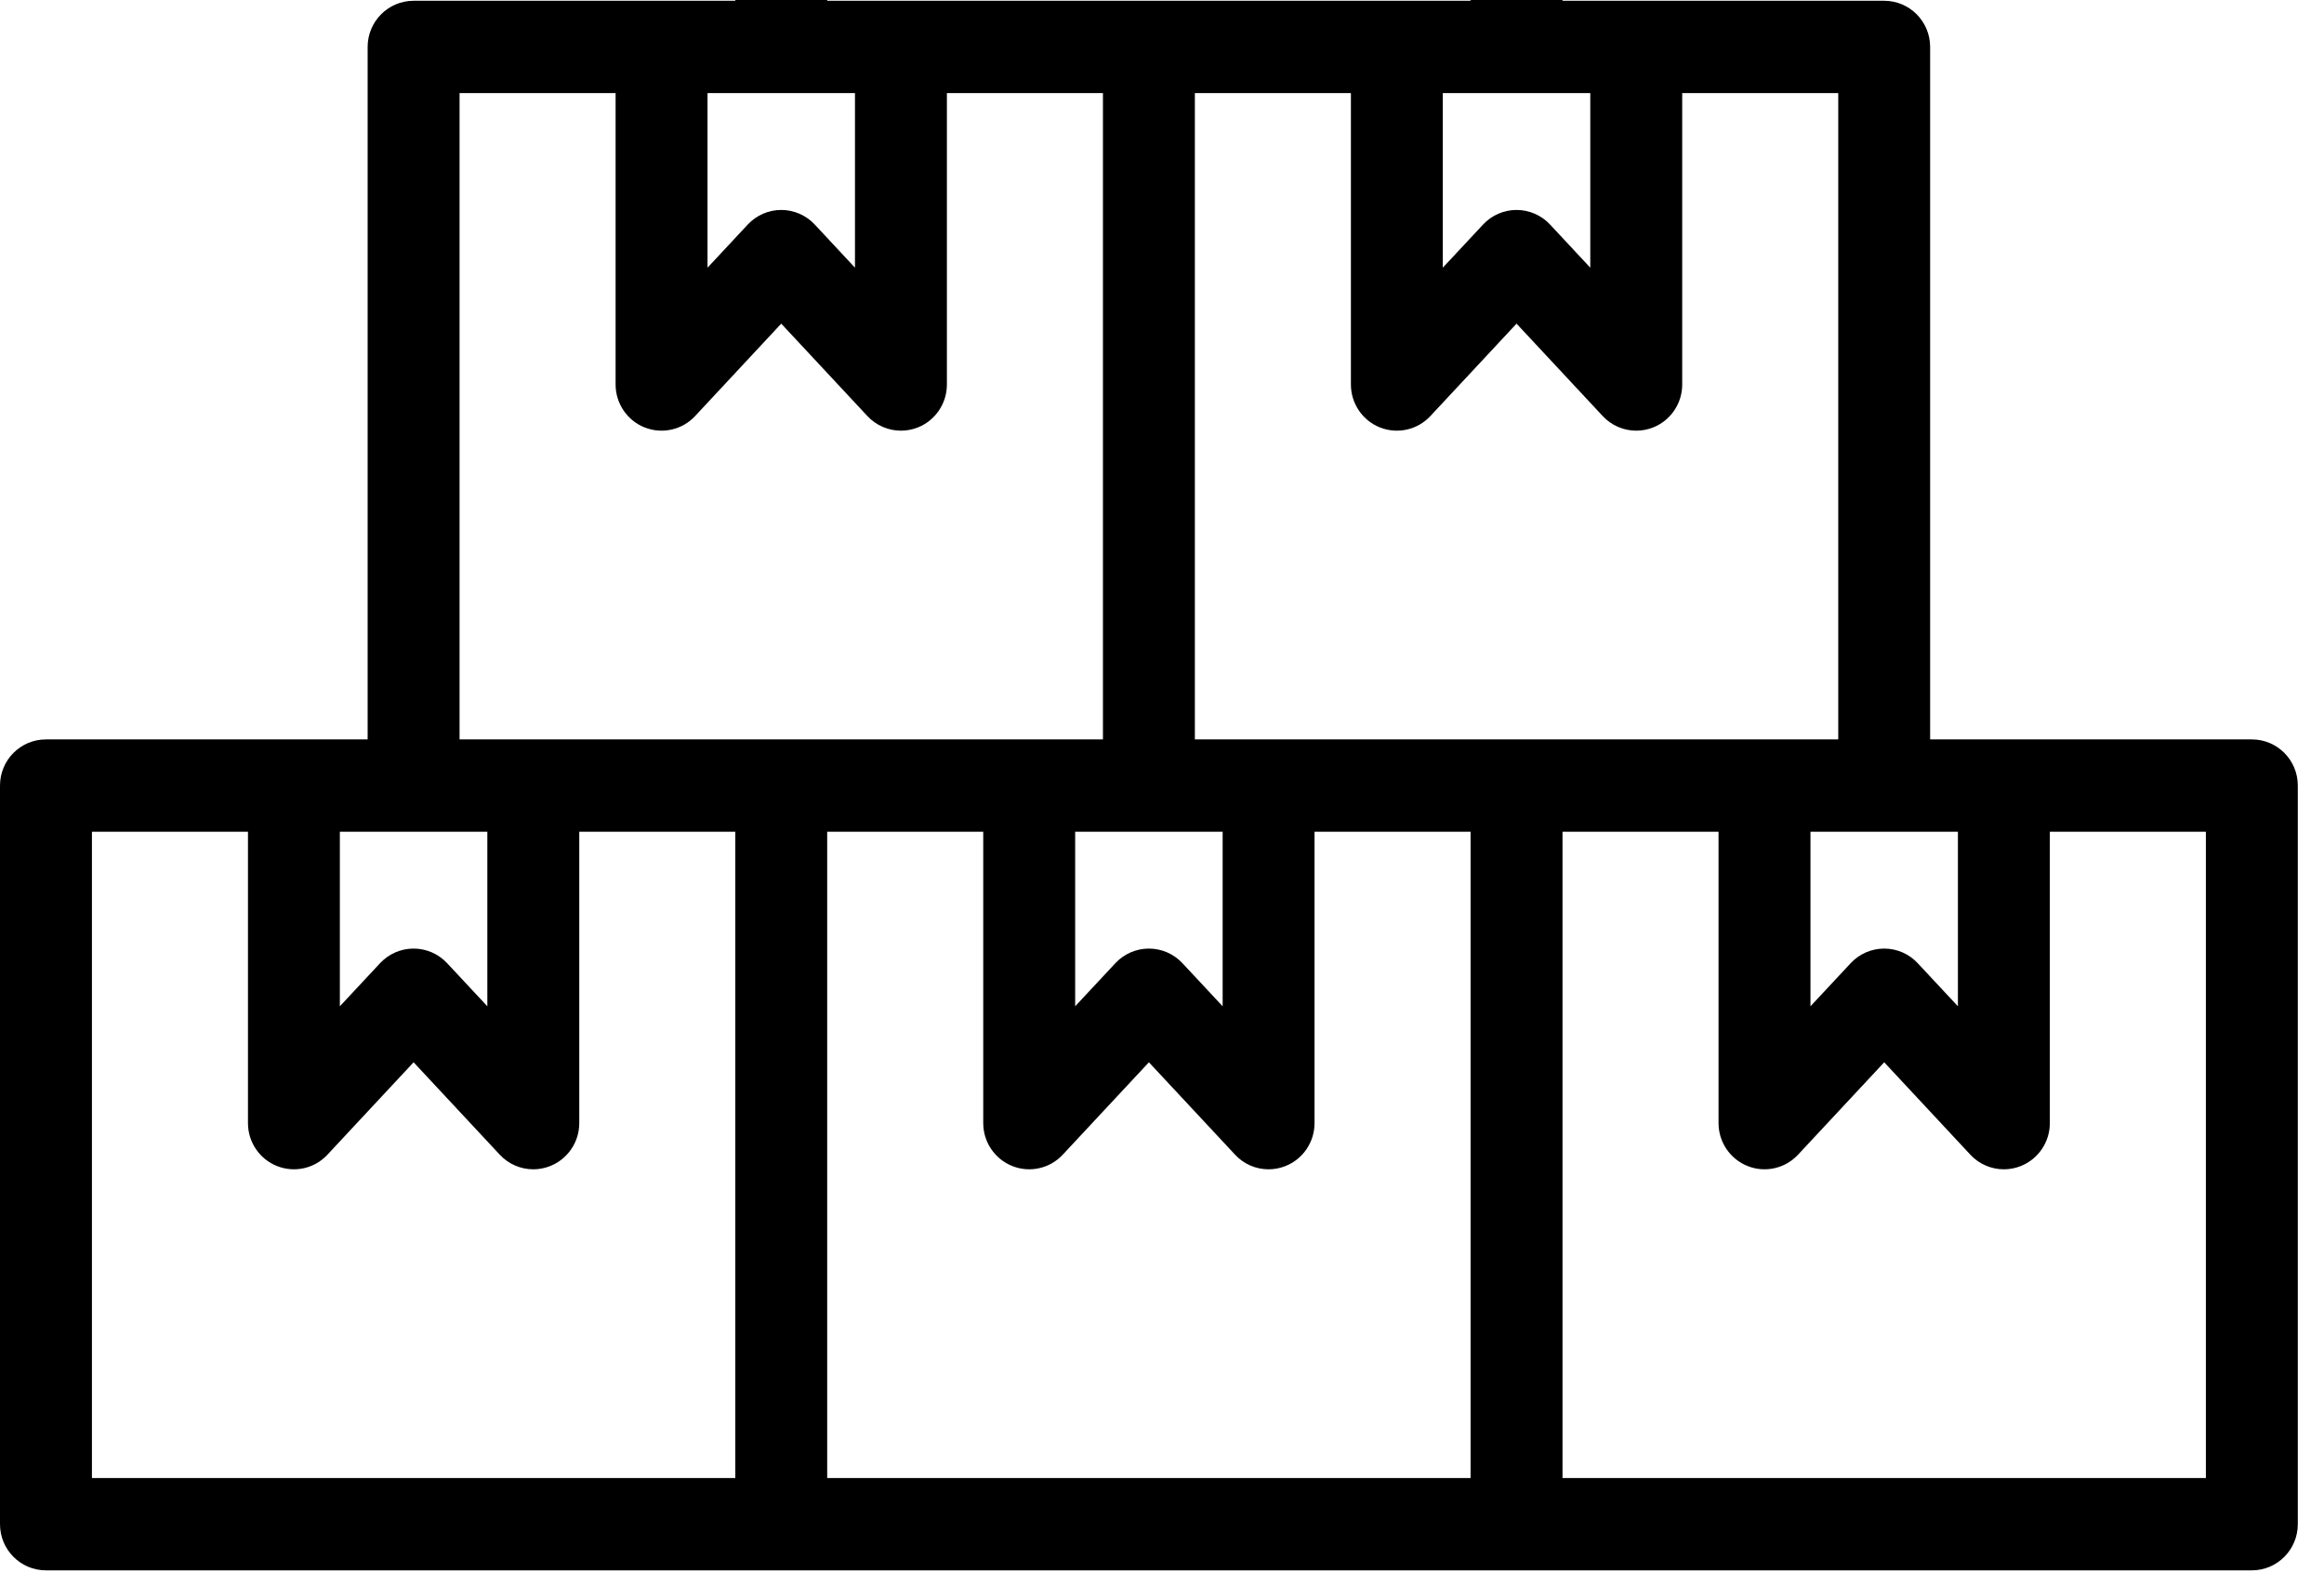 <svg width="63" height="43" viewBox="0 0 63 43" fill="none" xmlns="http://www.w3.org/2000/svg">
  <path fill-rule="evenodd" clip-rule="evenodd" d="M19.933 0V0.021H17.934H11.212C10.524 0.021 9.966 0.582 9.966 1.273V20.043H7.967H1.246C0.557 20.043 0 20.603 0 21.294V41.315C0 42.006 0.557 42.567 1.246 42.567H21.178H41.111H61.044C61.733 42.567 62.29 42.006 62.29 41.315V21.294C62.29 20.603 61.733 20.043 61.044 20.043H54.322H52.323V1.273C52.323 0.582 51.766 0.021 51.078 0.021H44.356H42.357V0H39.865V0.021H37.867H31.145H24.423H22.424V0H19.933ZM51.078 22.545H49.079V27.277L50.169 26.109C50.404 25.856 50.733 25.713 51.078 25.713C51.422 25.713 51.752 25.856 51.986 26.109L53.076 27.277V22.545H51.078ZM47.833 20.043H49.832V2.524H45.602V10.423C45.602 10.937 45.289 11.398 44.813 11.587C44.665 11.646 44.51 11.674 44.356 11.674C44.018 11.674 43.687 11.536 43.447 11.278L41.111 8.773L38.775 11.278C38.426 11.654 37.884 11.774 37.409 11.587C36.934 11.398 36.621 10.937 36.621 10.423V2.524H32.391V20.043H34.389H41.111H47.833ZM31.145 22.545H29.146V27.277L30.236 26.109C30.471 25.856 30.8 25.713 31.145 25.713C31.489 25.713 31.819 25.856 32.054 26.109L33.144 27.277V22.545H31.145ZM42.02 6.087L43.11 7.256V2.524H41.111H39.112V7.256L40.203 6.087C40.437 5.835 40.767 5.691 41.111 5.691C41.456 5.691 41.785 5.835 42.02 6.087ZM23.177 2.524H21.178H19.18V7.256L20.27 6.087C20.505 5.835 20.834 5.691 21.178 5.691C21.523 5.691 21.852 5.835 22.087 6.087L23.177 7.256V2.524ZM16.688 2.524H12.458V20.043H14.457H21.178H27.9H29.899V2.524H25.669V10.423C25.669 10.937 25.356 11.398 24.881 11.587C24.732 11.646 24.578 11.674 24.423 11.674C24.085 11.674 23.754 11.536 23.514 11.278L21.178 8.773L18.843 11.278C18.494 11.654 17.951 11.774 17.476 11.587C17.001 11.398 16.688 10.937 16.688 10.423V2.524ZM13.211 22.545H11.212H9.213V27.277L10.303 26.109C10.538 25.856 10.868 25.713 11.212 25.713C11.556 25.713 11.886 25.856 12.121 26.109L13.211 27.277V22.545ZM6.722 22.545H2.492V40.064H19.933V22.545H15.703V30.444C15.703 30.958 15.39 31.419 14.914 31.608C14.766 31.667 14.611 31.696 14.457 31.696C14.119 31.696 13.788 31.558 13.548 31.3L11.212 28.795L8.876 31.3C8.528 31.675 7.986 31.797 7.51 31.608C7.034 31.419 6.722 30.958 6.722 30.444V22.545ZM26.654 22.545H22.424V40.064H39.865V22.545H35.635V30.444C35.635 30.958 35.323 31.419 34.847 31.608C34.699 31.667 34.544 31.696 34.389 31.696C34.051 31.696 33.72 31.558 33.481 31.3L31.145 28.795L28.809 31.3C28.46 31.675 27.917 31.797 27.443 31.608C26.967 31.419 26.654 30.958 26.654 30.444V22.545ZM42.357 40.064H59.798V22.545H55.568V30.444C55.568 30.958 55.255 31.419 54.78 31.608C54.631 31.667 54.477 31.696 54.322 31.696C53.984 31.696 53.653 31.558 53.413 31.3L51.078 28.795L48.742 31.3C48.393 31.675 47.849 31.797 47.376 31.608C46.9 31.419 46.587 30.958 46.587 30.444V22.545H42.357V40.064Z" fill="#000" />
</svg>
